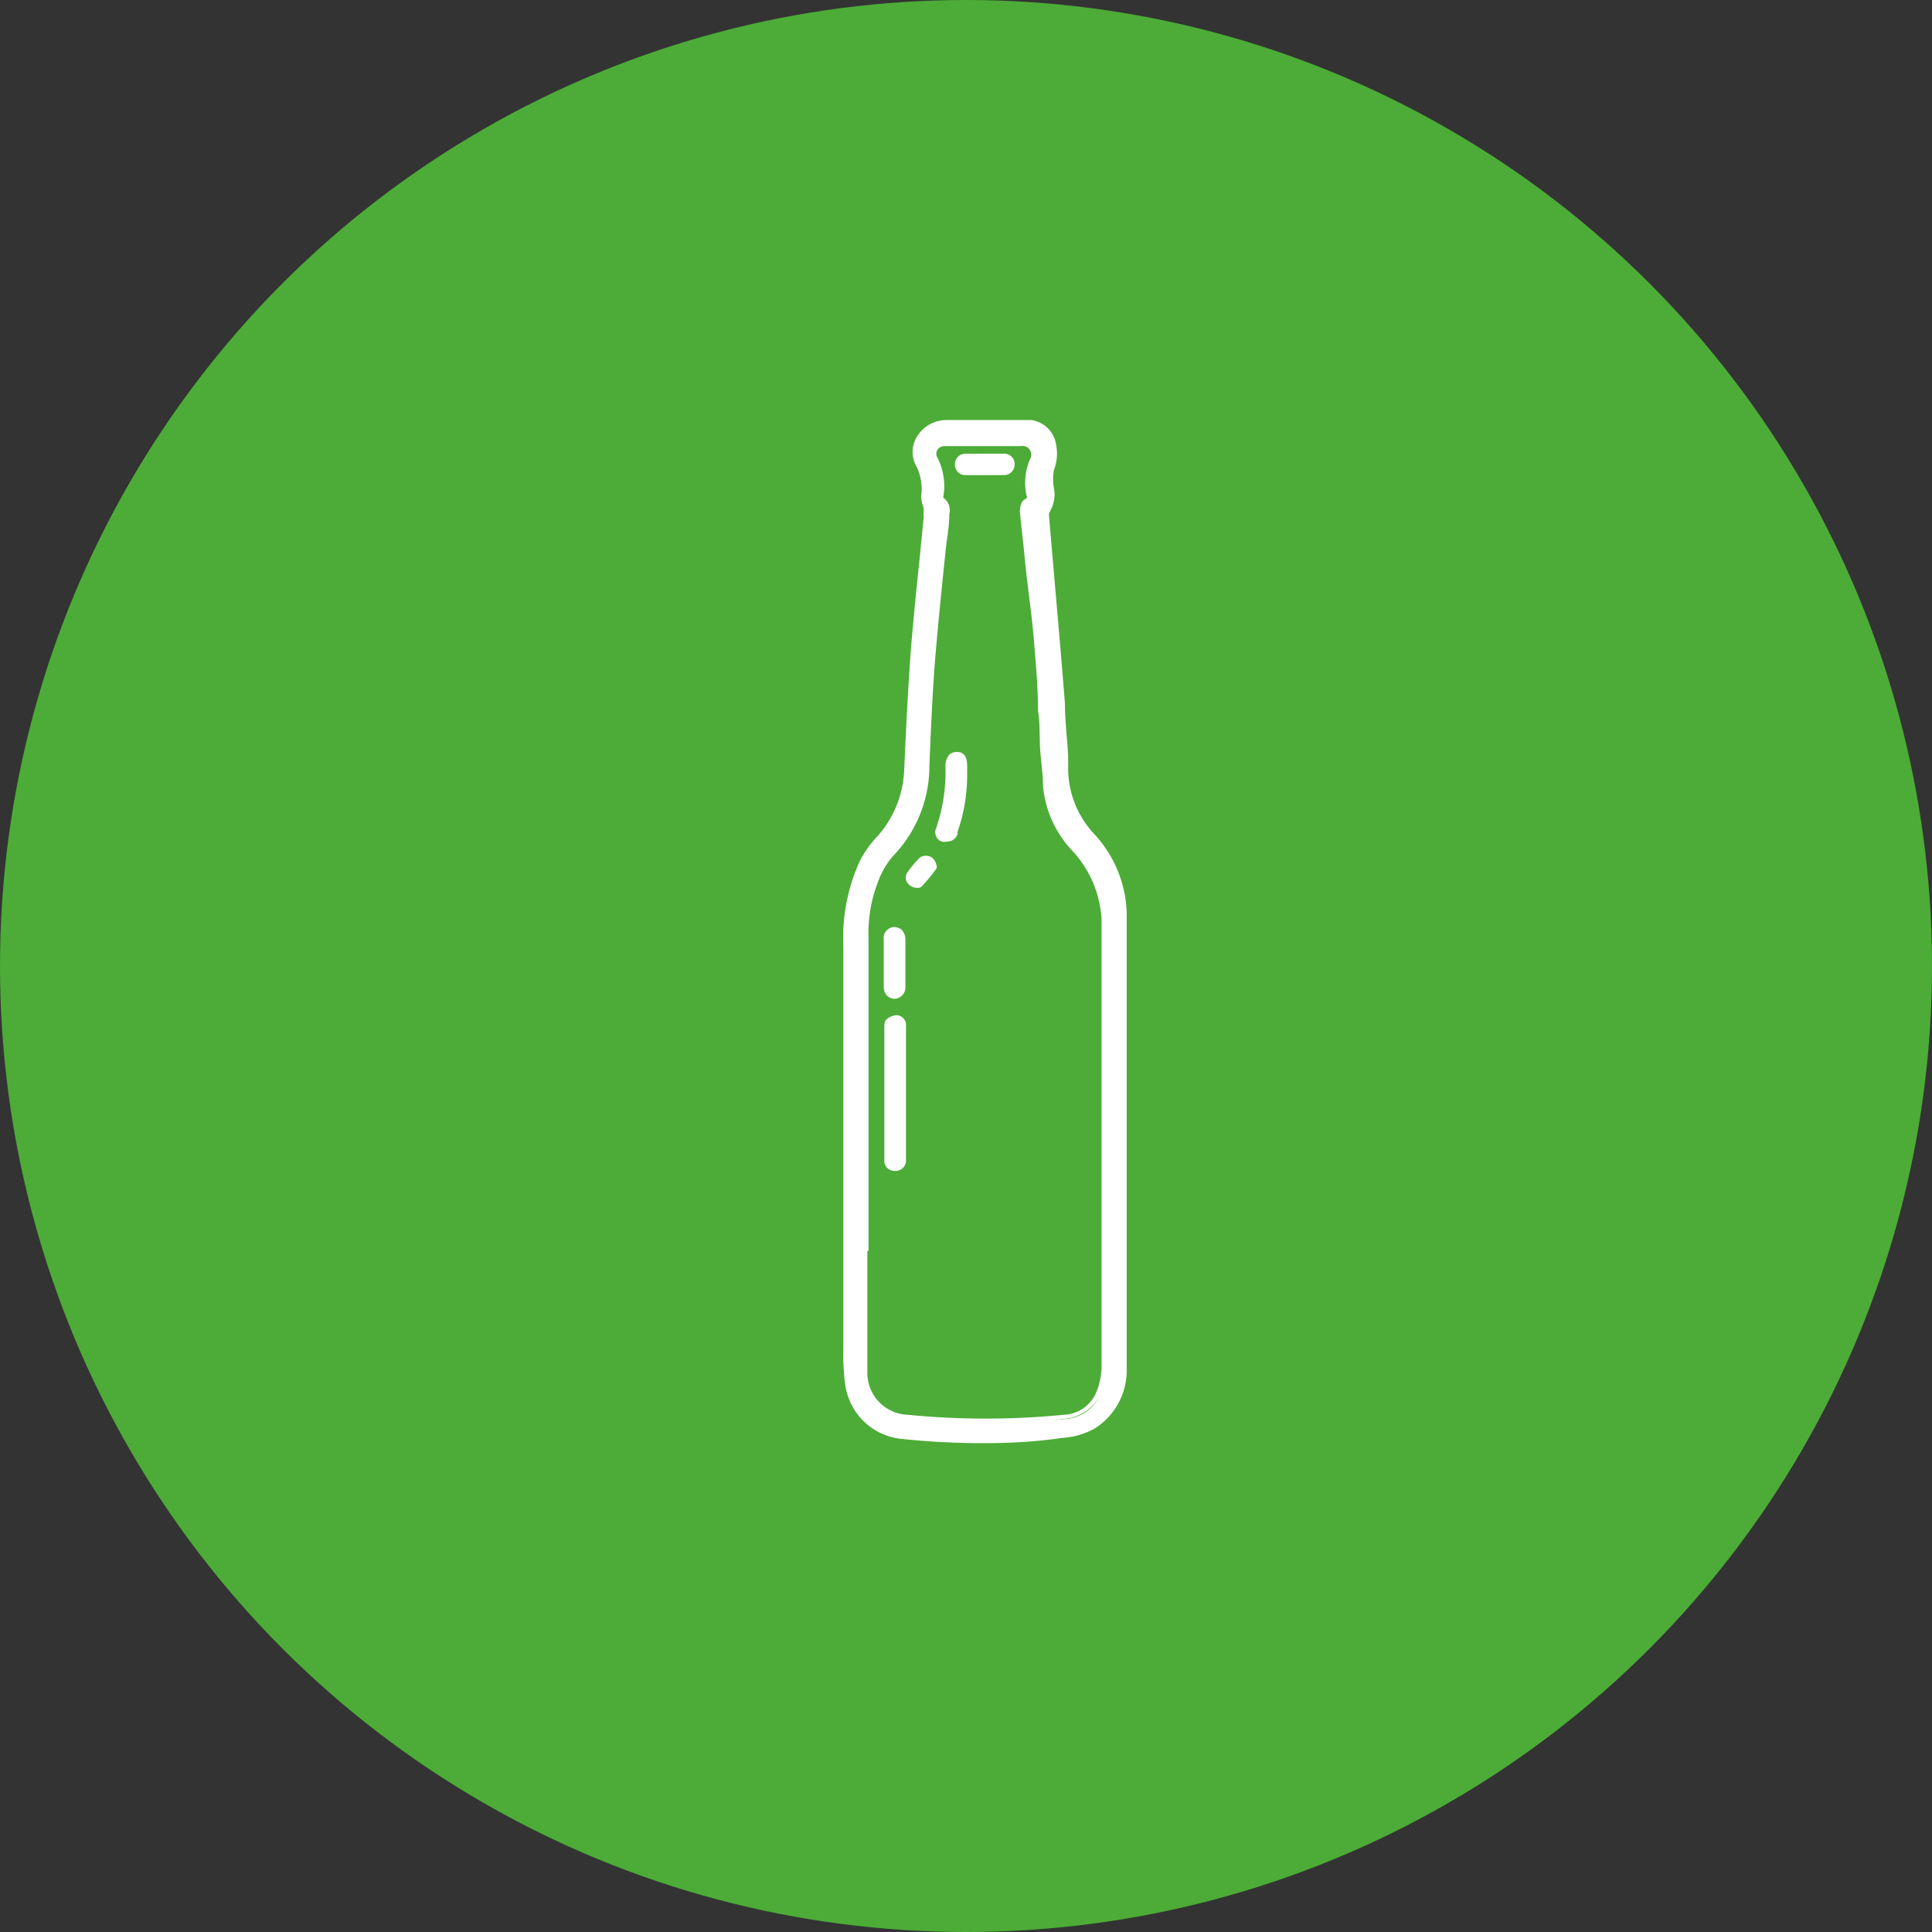 <svg xmlns="http://www.w3.org/2000/svg" viewBox="0 0 66 66"><rect x="0" y="0" width="66" height="66" fill="#333333" stroke="none"/><defs><style>.cls-1{fill:#4cac37;}.cls-2{fill:#fff;}</style></defs><title>botella</title><g id="Capa_2" data-name="Capa 2"><g id="Capa_1-2" data-name="Capa 1"><circle class="cls-1" cx="33" cy="33" r="33"/><path class="cls-2" d="M29,43V32.33a6,6,0,0,1,.55-2.84,3.65,3.65,0,0,1,.49-.72A3.82,3.82,0,0,0,31,26.28c.06-1.41.13-2.83.24-4.24s.28-2.88.41-4.32a.86.86,0,0,0-.05-.27,1.58,1.58,0,0,1-.12-.5,1.92,1.92,0,0,0-.19-1.09,1,1,0,0,1,.89-1.33h2.7a.68.68,0,0,1,.2,0,.87.87,0,0,1,.72.71,1.52,1.52,0,0,1-.07.76,2.08,2.08,0,0,0-.05.75,1,1,0,0,1-.14.72.42.42,0,0,0,0,.25c.18,2.12.37,4.24.54,6.36.06.76.09,1.53.12,2.3a3.46,3.46,0,0,0,.94,2.26,4,4,0,0,1,1.06,2.58c.06,1.31.06,2.62.06,3.92,0,2.67,0,5.34,0,8,0,1.21,0,2.42,0,3.63a2.18,2.18,0,0,1-1,1.94,2.22,2.22,0,0,1-1,.28,27.57,27.57,0,0,1-5.45,0A2,2,0,0,1,29,47.31,8.76,8.76,0,0,1,29,45.86c0-1,0-1.94,0-2.9Zm.54-.4h0v2.8c0,.51,0,1,0,1.53A1.58,1.58,0,0,0,31,48.48a27.53,27.53,0,0,0,5.37,0,1.42,1.42,0,0,0,1.26-.95,2.55,2.55,0,0,0,.17-.81c0-1.25,0-2.49,0-3.73V32.4c0-.34,0-.68,0-1a4,4,0,0,0-1-2.45,3.59,3.59,0,0,1-1-2.13c0-.42-.07-.85-.09-1.27-.08-1.27-.13-2.54-.23-3.8-.12-1.43-.28-2.85-.42-4.28,0-.08,0-.22.06-.25s.16-.26.14-.42a1.89,1.89,0,0,1,.11-1.05.45.45,0,0,0-.45-.67h-2.6a.41.41,0,0,0-.39.61A2,2,0,0,1,32,17a.2.2,0,0,0,.06.17c.19.1.17.26.15.43-.16,1.6-.33,3.19-.46,4.78-.1,1.27-.16,2.55-.21,3.82a4.36,4.36,0,0,1-1.19,3,2.77,2.77,0,0,0-.45.68,5,5,0,0,0-.45,2.26c0,2.12,0,4.24,0,6.36Z"/><path class="cls-2" d="M33.59,49.3a26.32,26.32,0,0,1-2.84-.15,2.16,2.16,0,0,1-1.87-1.81,7.25,7.25,0,0,1-.07-1.23v-.25c0-.69,0-1.38,0-2.06V32.33a6.31,6.31,0,0,1,.56-2.91,3.49,3.49,0,0,1,.52-.76,3.61,3.61,0,0,0,1-2.39c.06-1.36.13-2.8.24-4.24.08-.93.17-1.88.27-2.79l.15-1.53a.39.39,0,0,0,0-.14l0-.09a1,1,0,0,0,0-.14,1.1,1.1,0,0,1-.08-.4,1.7,1.7,0,0,0-.16-1,1,1,0,0,1,0-1,1.18,1.18,0,0,1,1-.59h2.7l.23,0a1,1,0,0,1,.84.85,1.56,1.56,0,0,1-.07.84,1.59,1.59,0,0,0,0,.66v0a1.17,1.17,0,0,1-.17.82.65.65,0,0,0,0,.14c.06.75.13,1.49.19,2.23.12,1.36.24,2.76.35,4.14,0,.6.08,1.22.11,1.81,0,.17,0,.33,0,.49a3.28,3.28,0,0,0,.89,2.16,4.15,4.15,0,0,1,1.11,2.68c0,1.14,0,2.29,0,3.41v9.51c0,.87,0,1.77,0,2.65a2.35,2.35,0,0,1-1.11,2.07,2.65,2.65,0,0,1-1.08.31C35.34,49.26,34.46,49.3,33.59,49.3Zm-4.48-6.5h0v1c0,.68,0,1.37,0,2.06v.25a6.46,6.46,0,0,0,.07,1.17,1.83,1.83,0,0,0,1.59,1.56,28.9,28.9,0,0,0,5.43,0,2,2,0,0,0,.94-.27,2,2,0,0,0,1-1.81c0-.88,0-1.77,0-2.64v-3c0-2,0-4,0-6v-.52c0-1.11,0-2.26,0-3.39a3.9,3.9,0,0,0-1-2.49,3.64,3.64,0,0,1-1-2.36c0-.16,0-.32,0-.48,0-.6-.06-1.21-.1-1.81-.12-1.38-.24-2.78-.36-4.13-.06-.74-.12-1.49-.19-2.23a.55.55,0,0,1,.05-.35.88.88,0,0,0,.12-.62v0a1.77,1.77,0,0,1,.06-.79,1.31,1.31,0,0,0,0-.69.71.71,0,0,0-.59-.58l-.17,0h-2.7a.85.85,0,0,0-.71.43.67.67,0,0,0,0,.68,2,2,0,0,1,.2,1.17,1.18,1.18,0,0,0,.06.28l.06.17a.25.25,0,0,0,0,.07.68.68,0,0,1,0,.26c-.05.51-.1,1-.16,1.53-.09.91-.19,1.86-.26,2.78-.11,1.44-.18,2.88-.24,4.24a3.88,3.88,0,0,1-1.08,2.58,3.08,3.08,0,0,0-.47.69,5.94,5.94,0,0,0-.53,2.77V42.8Zm4.52,6c-.89,0-1.79-.05-2.7-.13a1.75,1.75,0,0,1-1.58-1.75c0-.35,0-.72,0-1.07v-.46c0-.46,0-.93,0-1.4V32.06a5.26,5.26,0,0,1,.47-2.32,2.72,2.72,0,0,1,.48-.72,4.21,4.21,0,0,0,1.14-2.88c0-1.23.11-2.53.21-3.82s.22-2.35.34-3.5c0-.43.08-.86.13-1.28,0-.19,0-.24-.07-.29a.32.32,0,0,1-.14-.33,1.88,1.88,0,0,0-.17-1.18.56.56,0,0,1,0-.56.59.59,0,0,1,.52-.28h2.61a.61.61,0,0,1,.59.89,1.67,1.67,0,0,0-.11,1v0a.47.47,0,0,1-.19.54s0,.07,0,.11c0,.51.11,1,.16,1.53.09.9.19,1.84.27,2.76s.11,1.7.15,2.52c0,.43.05.85.07,1.28s.05.82.1,1.27a3.35,3.35,0,0,0,.93,2,4.12,4.12,0,0,1,1,2.54c0,.32,0,.66,0,1q0,5.3,0,10.59v.68c0,1,0,2,0,3a2.58,2.58,0,0,1-.17.87,1.57,1.57,0,0,1-1.39,1A26.71,26.71,0,0,1,33.63,48.77Zm-4-6.05V44c0,.47,0,.94,0,1.4v.47c0,.34,0,.7,0,1.05A1.43,1.43,0,0,0,31,48.33a27.3,27.3,0,0,0,5.35,0,1.26,1.26,0,0,0,1.13-.84,2.44,2.44,0,0,0,.15-.77c0-1,0-2,0-3V43q0-5.3,0-10.59c0-.36,0-.69,0-1a3.74,3.74,0,0,0-1-2.35,3.7,3.7,0,0,1-1-2.22c0-.45-.08-.9-.1-1.28s0-.86-.07-1.28c0-.83-.08-1.68-.15-2.52S35.08,19.9,35,19c-.05-.51-.11-1-.16-1.53,0,0,0-.31.15-.4s.08-.07.06-.23v0a2.07,2.07,0,0,1,.13-1.14.3.3,0,0,0-.31-.46h-2.6a.29.29,0,0,0-.25.13.27.27,0,0,0,0,.26,2.12,2.12,0,0,1,.2,1.37s0,0,0,0a.52.52,0,0,1,.21.56c0,.44-.09.86-.13,1.29-.12,1.15-.24,2.33-.34,3.5s-.16,2.58-.21,3.81a4.44,4.44,0,0,1-1.23,3.07,2.72,2.72,0,0,0-.42.64,4.88,4.88,0,0,0-.43,2.19c0,1.51,0,3,0,4.52v6.14Z"/><path class="cls-2" d="M30.82,37.3v2.16a.65.65,0,0,1,0,.14.24.24,0,0,1-.27.25.23.23,0,0,1-.25-.25c0-.41,0-.82,0-1.22s0-.62,0-.94V35.1c0-.07,0-.17.05-.2a.41.41,0,0,1,.28-.12c.15,0,.2.14.2.28,0,.35,0,.7,0,1.06V37.3Z"/><path class="cls-2" d="M30.56,40h0a.34.34,0,0,1-.35-.36V39c0-.2,0-.41,0-.61s0-.32,0-.48,0-.3,0-.46V35.1c0-.1,0-.22.08-.28a.57.57,0,0,1,.36-.14.34.34,0,0,1,.3.38v4.55A.36.36,0,0,1,30.56,40Zm-.15-5a.57.57,0,0,0,0,.13c0,.89,0,1.64,0,2.34,0,.16,0,.31,0,.46s0,.32,0,.48,0,.41,0,.61,0,.4,0,.61a.13.13,0,0,0,.15.15c.08,0,.16,0,.17-.16V35.06c0-.08,0-.17-.1-.18A.35.35,0,0,0,30.41,35Z"/><path class="cls-2" d="M32.93,26.45a5.79,5.79,0,0,1-.33,1.93l0,.1a.26.26,0,0,1-.35.14.24.24,0,0,1-.14-.33,6.44,6.44,0,0,0,.33-2.09c0-.3.1-.42.29-.4s.26.13.24.44C32.94,26.33,32.93,26.41,32.93,26.45Z"/><path class="cls-2" d="M32.33,28.75a.28.28,0,0,1-.15,0,.3.3,0,0,1-.2-.18.34.34,0,0,1,0-.28,5.86,5.86,0,0,0,.32-1.89V26.2a.58.58,0,0,1,.14-.43.37.37,0,0,1,.26-.08c.36,0,.34.4.34.56s0,.13,0,.17v0a5.93,5.93,0,0,1-.33,2v0l0,.08A.38.38,0,0,1,32.33,28.75Zm.34-2.85c-.05,0-.07,0-.08,0a.5.5,0,0,0-.08.29v.16a5.57,5.57,0,0,1-.33,2,.14.14,0,0,0,0,.11.14.14,0,0,0,.09.08c.06,0,.15,0,.22-.09s0,0,0-.05l0,0a6.09,6.09,0,0,0,.31-1.9v0c0-.05,0-.11,0-.17,0-.33-.07-.33-.15-.34Z"/><path class="cls-2" d="M30.82,32.9v.8c0,.19-.1.31-.26.31s-.26-.11-.27-.3V32.09c0-.2.1-.31.26-.31s.27.12.27.32,0,.53,0,.8Z"/><path class="cls-2" d="M30.56,34.12a.37.37,0,0,1-.25-.1.43.43,0,0,1-.12-.31V32.09a.37.37,0,0,1,.36-.42.4.4,0,0,1,.26.1.49.49,0,0,1,.12.33v1.6a.39.39,0,0,1-.37.42Zm0-2.24h0s-.15,0-.15.21q0,.78,0,1.62a.23.23,0,0,0,.05.16.15.15,0,0,0,.11,0h0c.14,0,.16-.13.16-.21v-.9h0v-.7a.23.23,0,0,0-.06-.18A.12.12,0,0,0,30.56,31.88Z"/><path class="cls-2" d="M33.68,16.12H33c-.18,0-.28-.11-.27-.27A.25.25,0,0,1,33,15.6h1.28a.25.25,0,0,1,.28.26.27.27,0,0,1-.29.27h-.62Z"/><path class="cls-2" d="M34.06,16.23H33a.34.34,0,0,1-.29-.12.39.39,0,0,1-.09-.26A.36.36,0,0,1,33,15.5h1.28a.35.35,0,0,1,.38.37.36.36,0,0,1-.39.36Zm-.27-.2h.51c.12,0,.19,0,.19-.16s0-.16-.19-.16H33c-.15,0-.17.08-.18.16a.15.15,0,0,0,0,.1S33,16,33,16h.76Z"/><path class="cls-2" d="M31.32,30.23c-.2,0-.35-.2-.26-.35a2.64,2.64,0,0,1,.43-.51.29.29,0,0,1,.27,0c.07.05.14.2.12.24-.15.21-.32.4-.49.6C31.38,30.23,31.33,30.22,31.32,30.23Z"/><path class="cls-2" d="M31.33,30.33h0a.4.4,0,0,1-.35-.2.32.32,0,0,1,0-.3,3.58,3.58,0,0,1,.45-.54.38.38,0,0,1,.4,0,.44.44,0,0,1,.16.26.16.16,0,0,1,0,.12,5.08,5.08,0,0,1-.41.51l-.08.09a.17.17,0,0,1-.13.06Zm.27-.89h0a2.06,2.06,0,0,0-.41.49s0,0,0,.09a.22.22,0,0,0,.16.09h0l.07-.07c.13-.15.26-.31.38-.47a.36.36,0,0,0-.08-.12Z"/></g></g></svg>